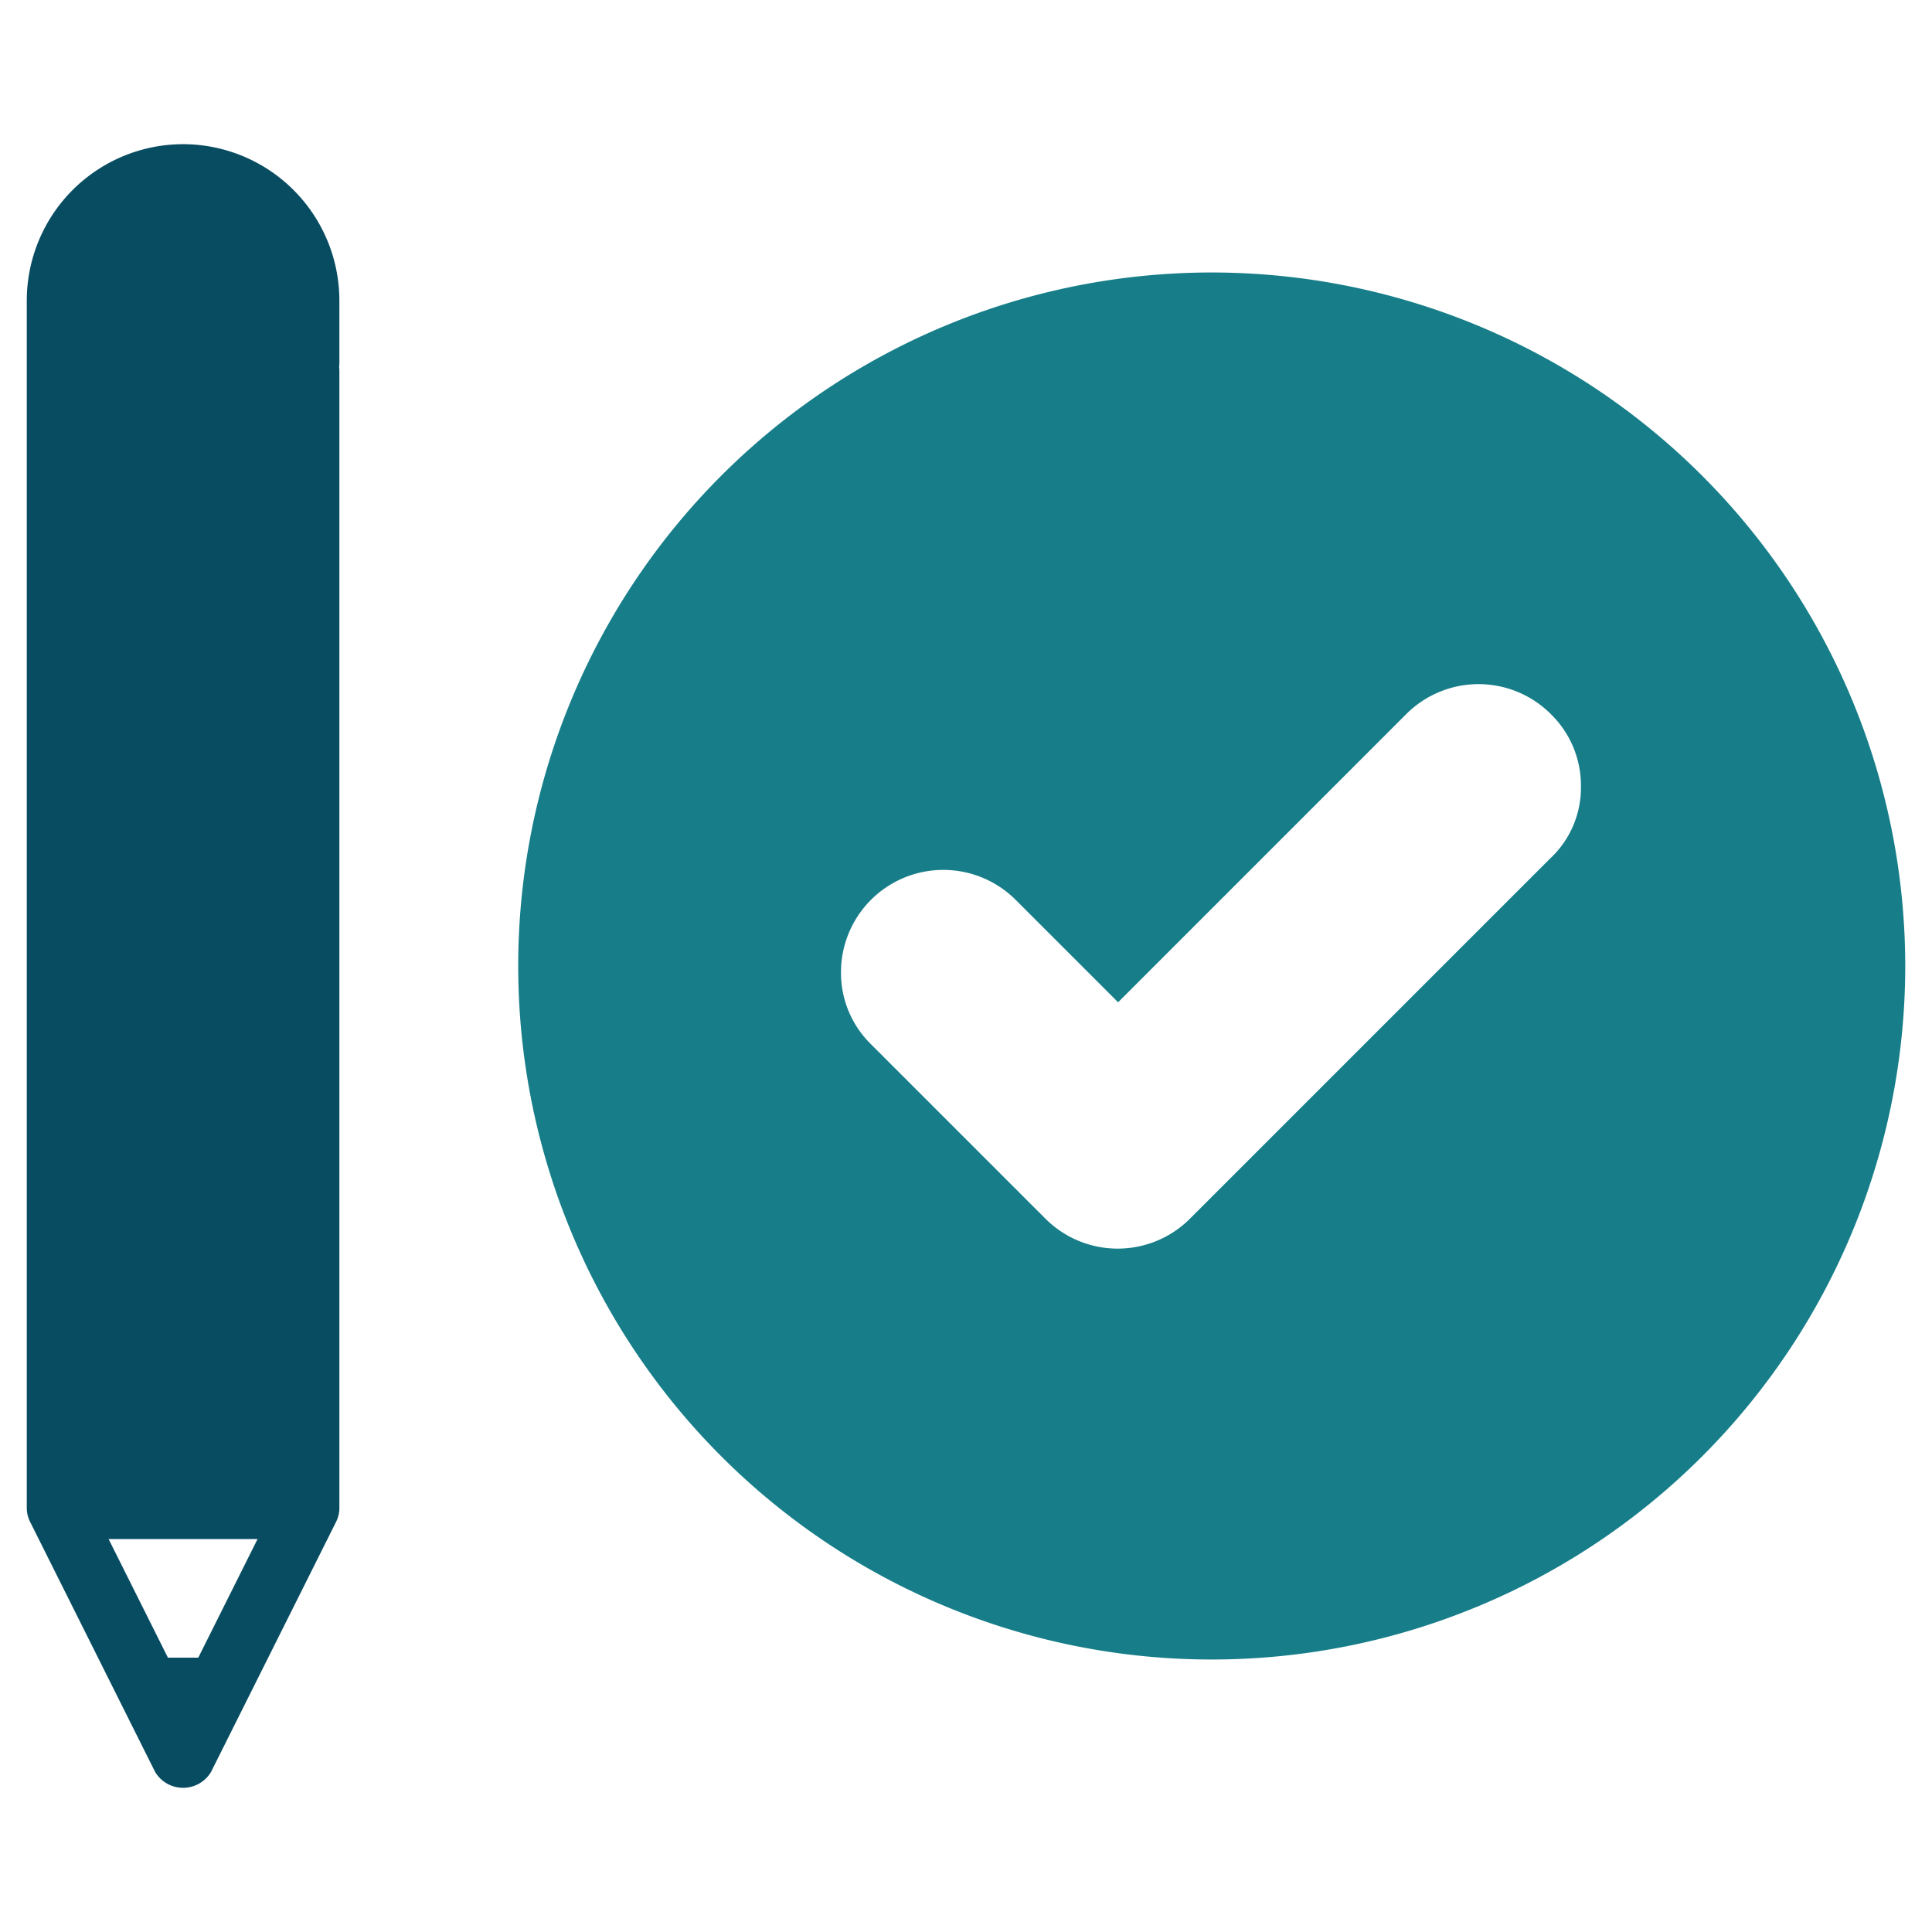 <?xml version="1.0" encoding="UTF-8" standalone="no"?> <svg id="Layer_1" data-name="Layer 1"
    xmlns="http://www.w3.org/2000/svg" viewBox="0 0 128 128">
    <defs>
        <style>
            .cls-1 {
                fill: #084c61;
            }

            .cls-2 {
                fill: #177e89;
            }
        </style>
    </defs>
    <title>b</title>
    <path class="cls-1"
        d="M12.131,9.552a10.369,10.369,0,0,0-10.357,10.357V99.897a2.065,2.065,0,0,0,.218.925l8.284,16.571a2.156,2.156,0,0,0,3.707,0l8.267-16.533a2.069,2.069,0,0,0,.235-.93V24.57a2.297,2.297,0,0,0-.017-.26,2.297,2.297,0,0,0,.017-.26v-4.141A10.368,10.368,0,0,0,12.131,9.552Zm1.005,100.273H11.126l-3.93-7.857h9.867Z" />
    <path class="cls-2"
        d="M80.279,18.053A45.947,45.947,0,1,0,126.227,64,45.956,45.956,0,0,0,80.279,18.053Zm22.407,38.84L78.851,80.728a6.77,6.77,0,0,1-9.601,0L57.701,69.179a6.612,6.612,0,0,1-1.983-4.775,6.78,6.78,0,0,1,11.584-4.775l6.775,6.775L93.157,47.322a6.77,6.77,0,0,1,9.601,0,6.614,6.614,0,0,1,1.983,4.775A6.412,6.412,0,0,1,102.687,56.892Z" />
</svg>